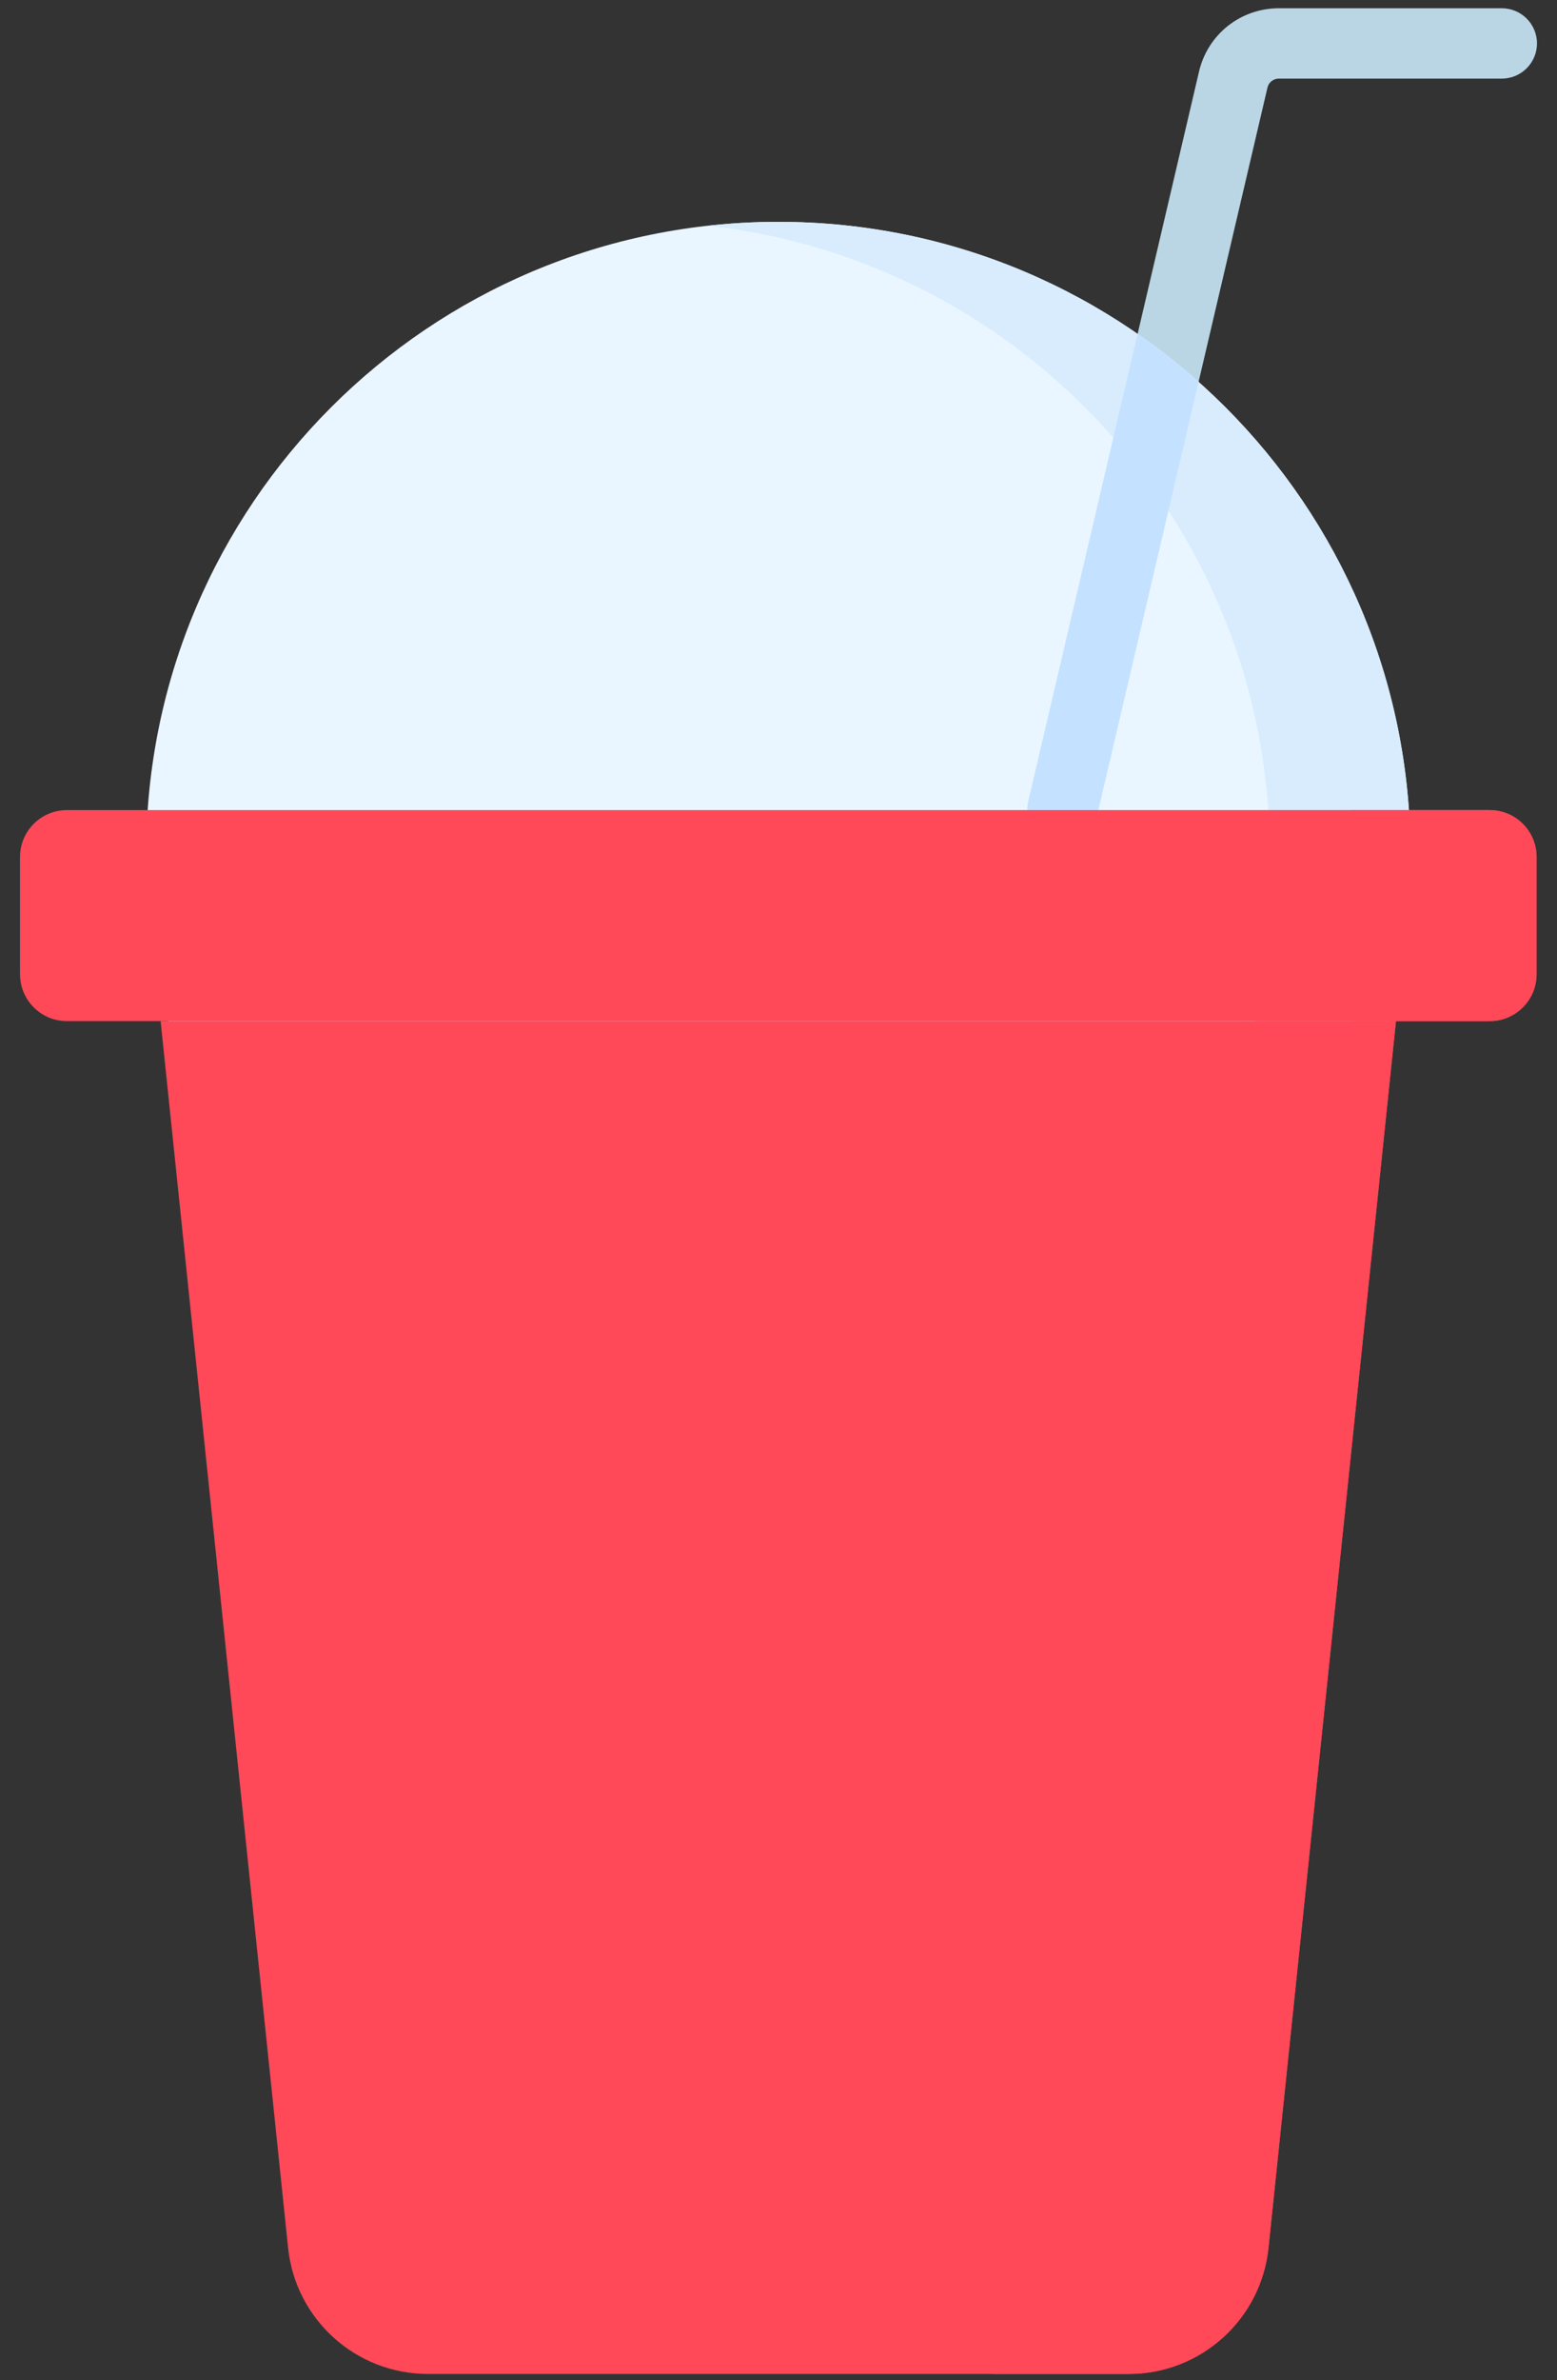 <svg width="72" height="110" viewBox="0 0 72 110" fill="none" xmlns="http://www.w3.org/2000/svg">
<rect x="0" y="0" width="72" height="110" fill="#333333" stroke="none"/>
<path d="M48.758 38.991C47.884 38.786 47.341 37.912 47.546 37.038L55.446 3.309C55.849 1.585 57.368 0.382 59.138 0.382H69.448C70.346 0.382 71.074 1.109 71.074 2.007C71.074 2.904 70.346 3.632 69.448 3.632H59.138C58.885 3.632 58.668 3.804 58.611 4.05L50.711 37.779C50.505 38.66 49.611 39.191 48.758 38.991V38.991Z" fill="#BAD6E5"/>
<path d="M35.99 68.719C52.136 68.719 65.224 55.63 65.224 39.485C65.224 23.34 52.136 10.252 35.99 10.252C19.845 10.252 6.757 23.34 6.757 39.485C6.757 55.63 19.845 68.719 35.99 68.719Z" fill="#EAF6FF"/>
<path d="M35.99 10.252C34.891 10.252 33.807 10.314 32.74 10.432C47.355 12.049 58.723 24.439 58.723 39.485C58.723 54.531 47.355 66.921 32.74 68.538C33.807 68.656 34.891 68.719 35.99 68.719C52.136 68.719 65.224 55.63 65.224 39.485C65.224 23.34 52.136 10.252 35.99 10.252V10.252Z" fill="#D8ECFE"/>
<path d="M52.606 15.432L47.546 37.038C47.341 37.912 47.884 38.786 48.758 38.991C49.611 39.191 50.505 38.66 50.711 37.779L55.426 17.649C54.533 16.855 53.592 16.114 52.606 15.432V15.432Z" fill="#C4E2FF"/>
<path d="M52.193 109.708H19.788C16.458 109.708 13.667 107.191 13.322 103.879L7.427 47.188H64.553L58.658 103.879C58.314 107.191 55.523 109.708 52.193 109.708Z" fill="#FF4959"/>
<path d="M58.053 47.188L52.157 103.879C51.813 107.191 49.022 109.708 45.691 109.708H52.193C55.523 109.708 58.314 107.191 58.659 103.879L64.554 47.188H58.053Z" fill="#FF4959"/>
<path d="M68.888 37.437H3.093C1.896 37.437 0.926 38.407 0.926 39.604V45.022C0.926 46.218 1.896 47.189 3.093 47.189H68.888C70.084 47.189 71.055 46.218 71.055 45.022V39.604C71.055 38.407 70.084 37.437 68.888 37.437Z" fill="#FF4959"/>
<path d="M68.888 37.437H62.386C63.583 37.437 64.554 38.407 64.554 39.604V45.022C64.554 46.218 63.583 47.189 62.386 47.189H68.888C70.084 47.189 71.055 46.218 71.055 45.022V39.604C71.055 38.407 70.084 37.437 68.888 37.437Z" fill="#FF4959"/>
</svg>
